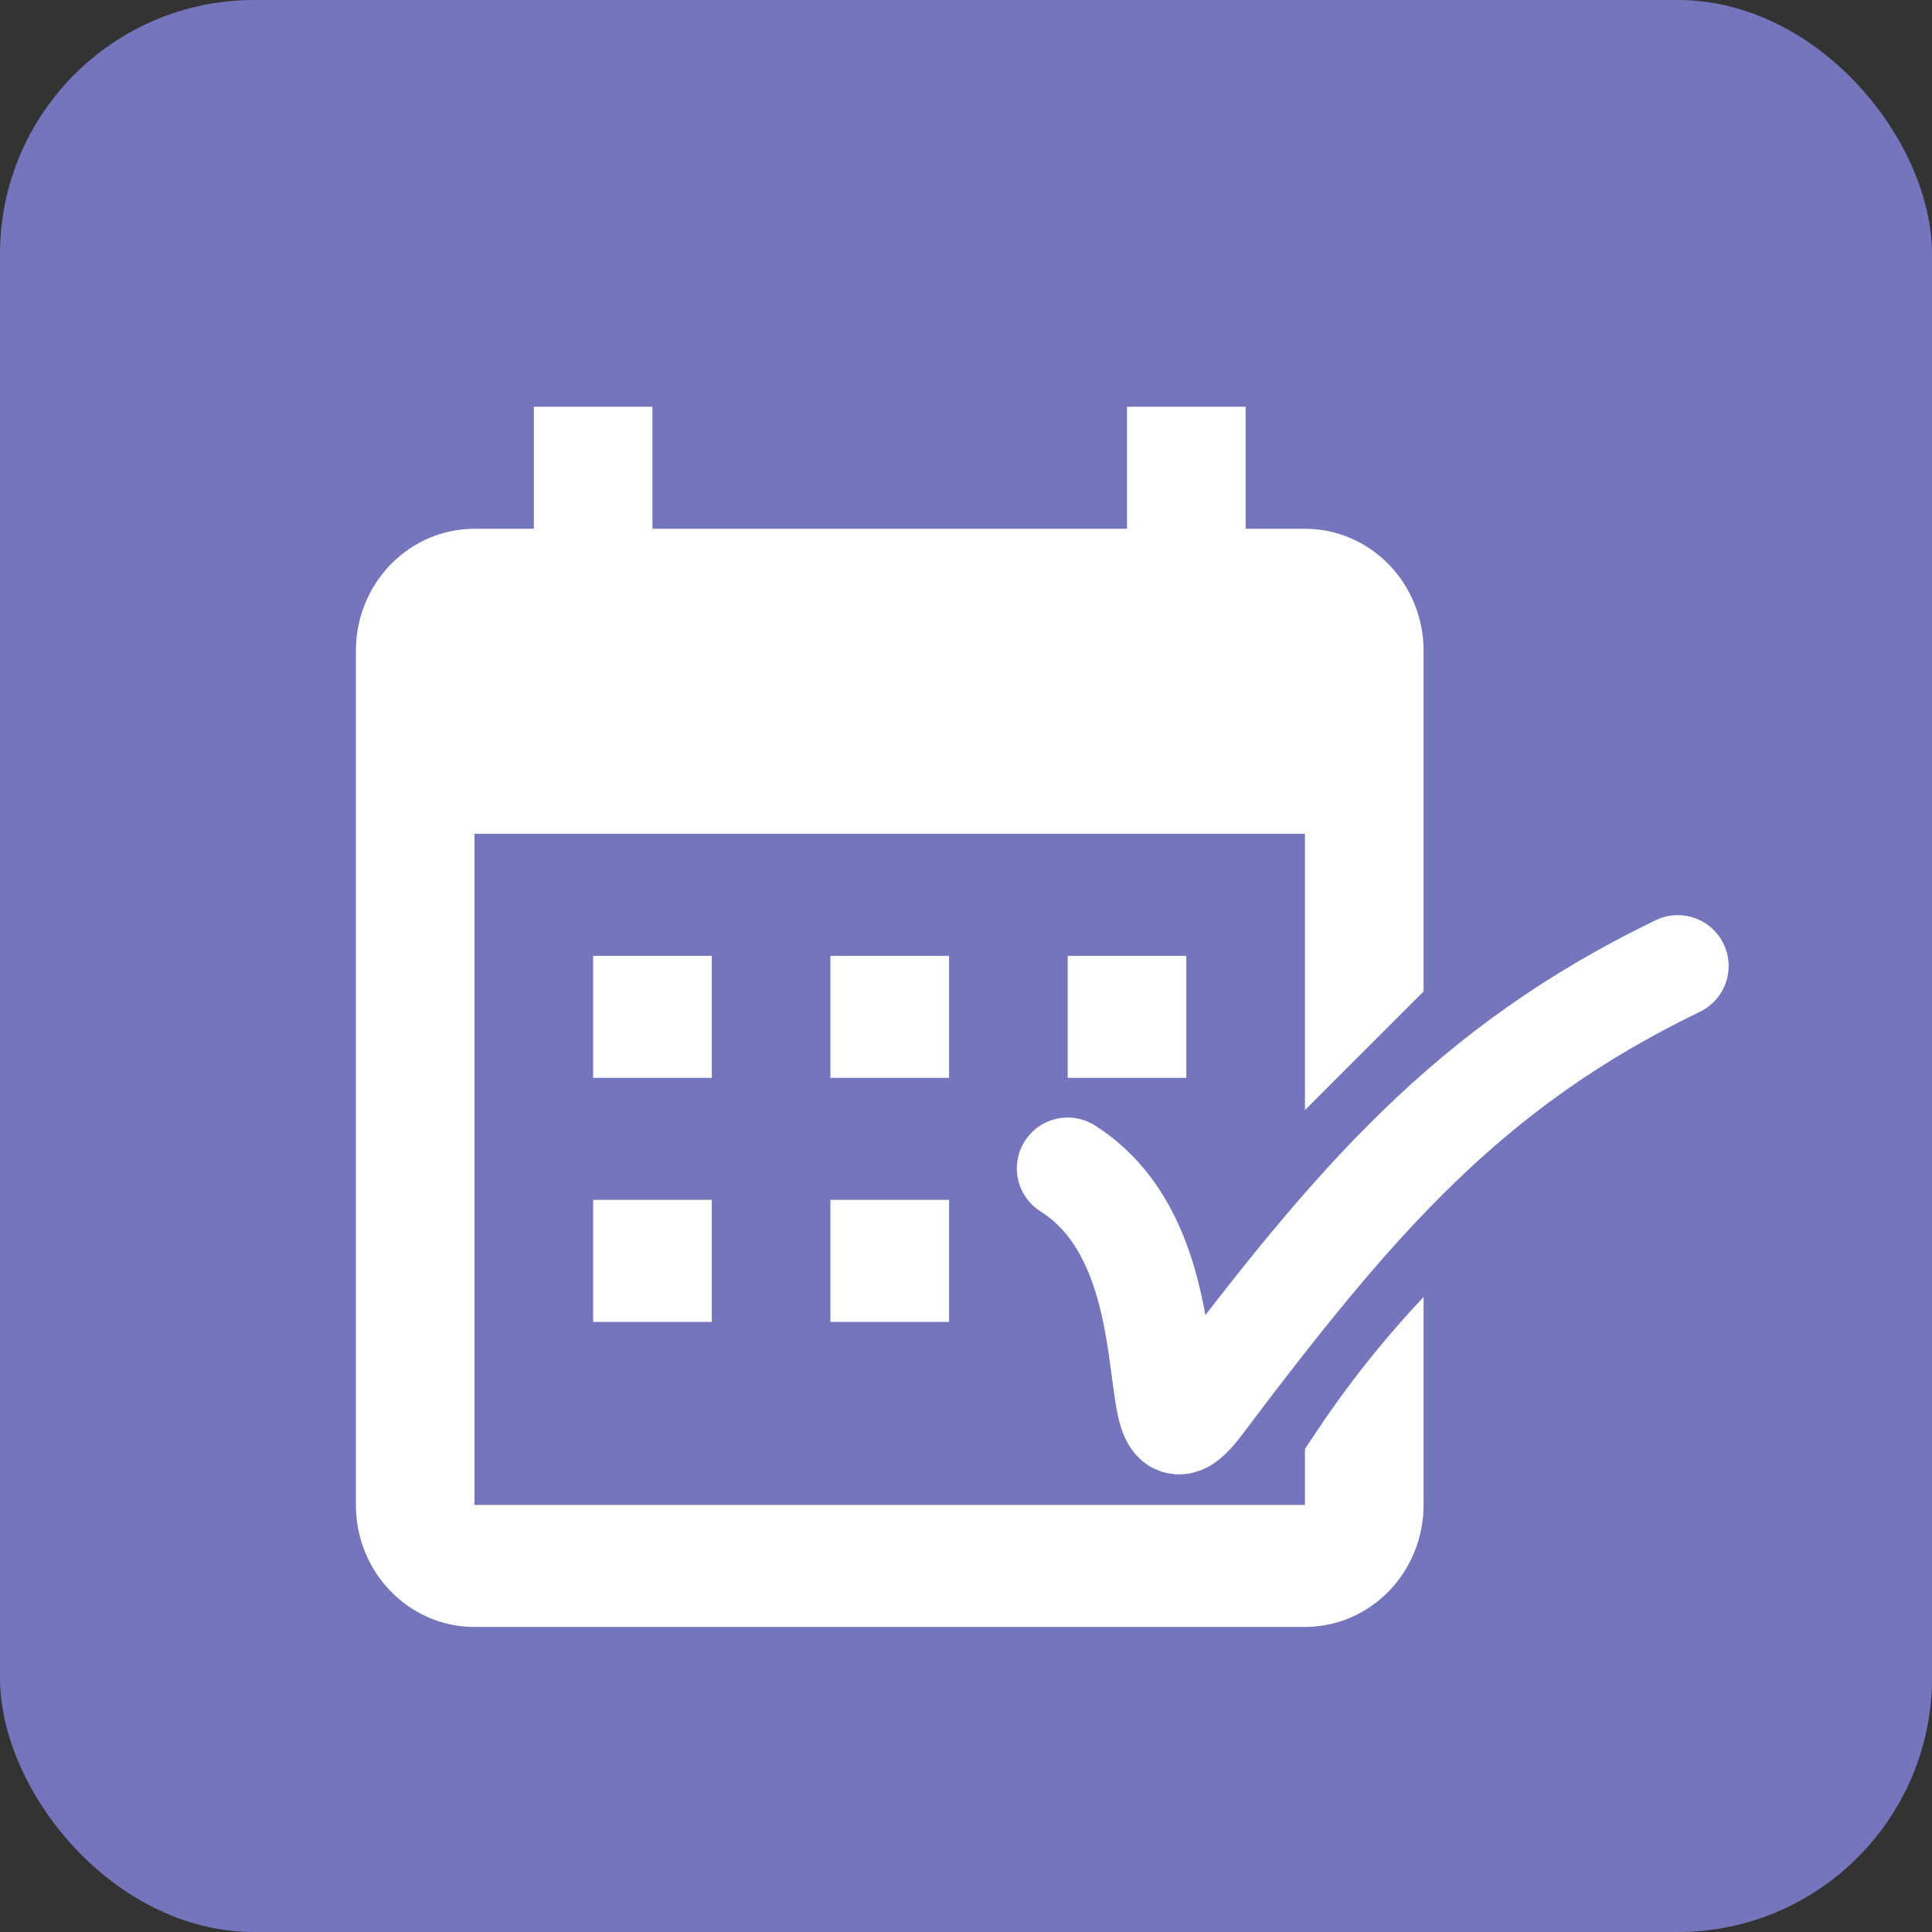<svg width="38" height="38" viewBox="0 0 38 38" fill="none" xmlns="http://www.w3.org/2000/svg">
<rect x="0" y="0" width="38" height="38" fill="#333333" stroke="none"/>
<rect width="38" height="38" rx="5" fill="#7575BD"/>
<path d="M14 18.8V21.2H11.667V18.8H14ZM18.667 18.8V21.2H16.333V18.8H18.667ZM23.333 18.8V21.2H21V18.8H23.333ZM25.667 10.4C26.285 10.4 26.879 10.653 27.317 11.103C27.754 11.553 28 12.164 28 12.8V29.6C28 30.236 27.754 30.847 27.317 31.297C26.879 31.747 26.285 32 25.667 32H9.333C8.038 32 7 30.92 7 29.6V12.8C7 12.164 7.246 11.553 7.683 11.103C8.121 10.653 8.714 10.4 9.333 10.4H10.5V8H12.833V10.4H22.167V8H24.5V10.4H25.667ZM25.667 29.6V16.4H9.333V29.6H25.667ZM14 23.6V26H11.667V23.6H14ZM18.667 23.6V26H16.333V23.6H18.667Z" fill="white"/>
<path d="M29 18.5L25 22.5V29.5L25.901 28.148C26.632 27.052 27.469 26.031 28.4 25.1L29 24.5V18.5Z" fill="#7575BD"/>
<path d="M21 22.981C23.625 24.64 22.325 29.351 23.625 27.626C26.625 23.645 28.875 20.991 33 19" stroke="white" stroke-width="2" stroke-linecap="round"/>
</svg>
